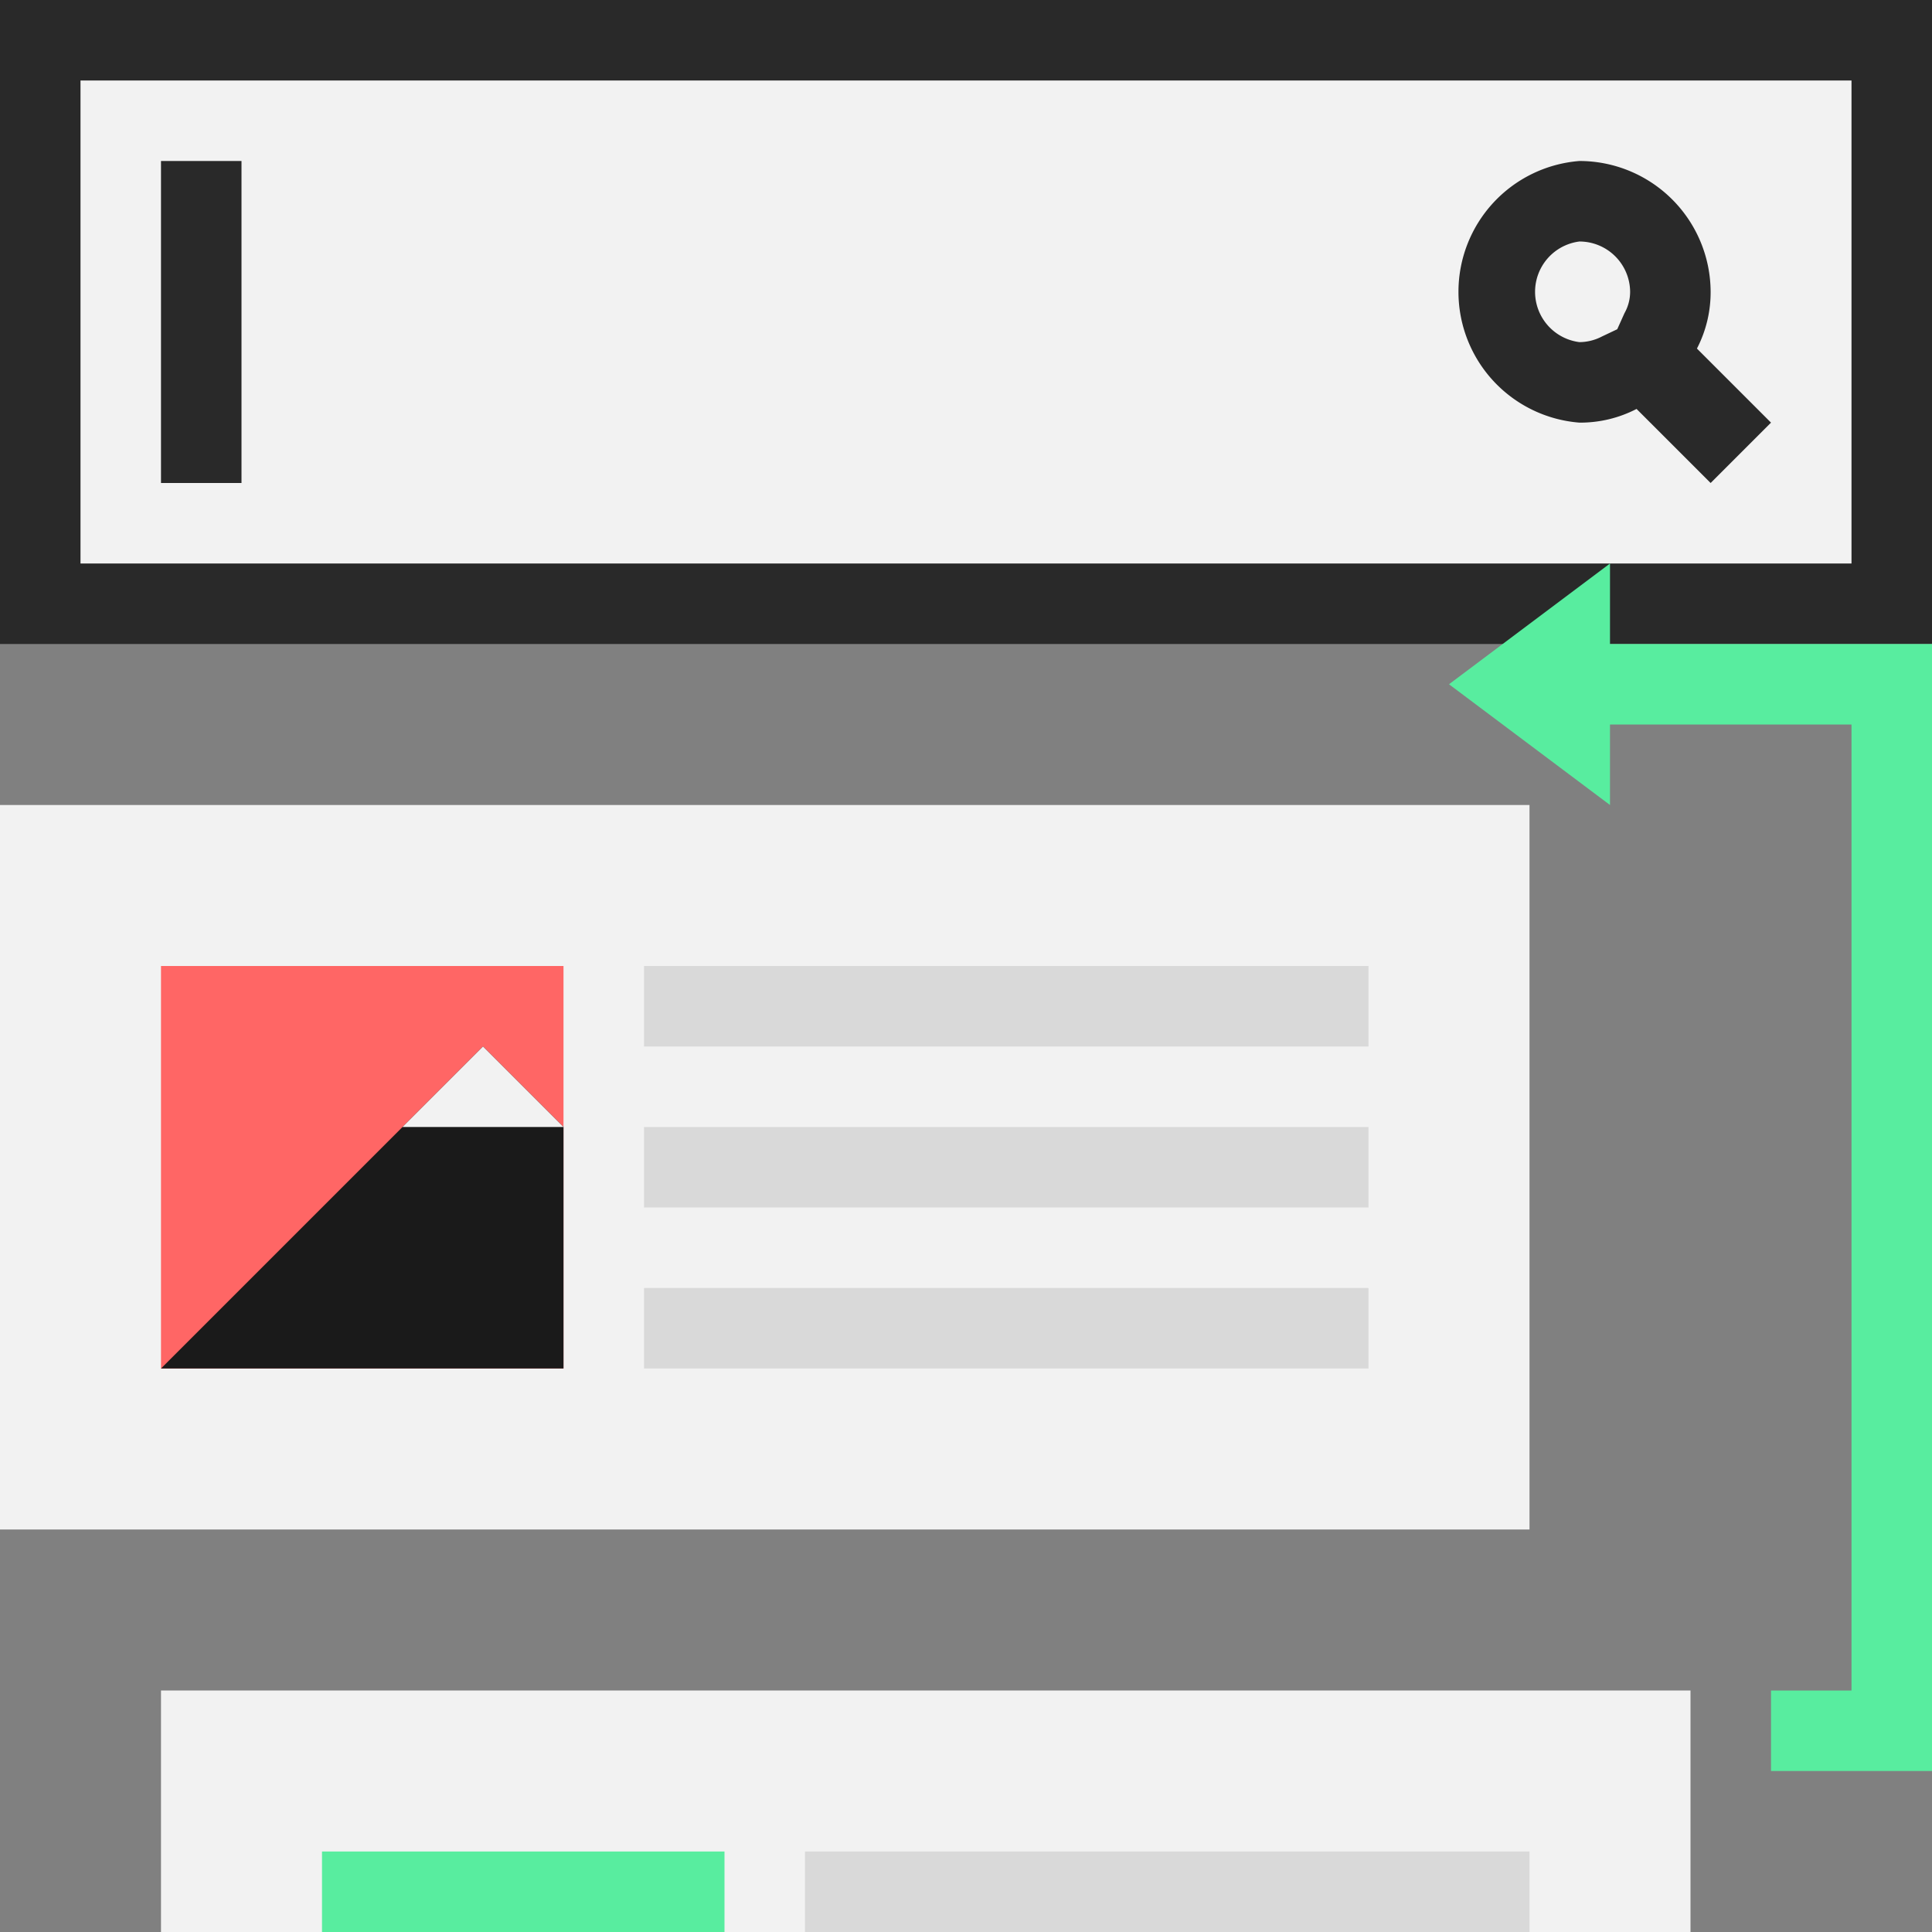 <svg xmlns="http://www.w3.org/2000/svg" viewBox="0 0 24 24"><rect x="0" y="0" width="24" height="24" fill="#808080" stroke="none"/><title>icn-service--seo</title><g id="Layer_2" data-name="Layer 2"><g id="prodct"><rect width="24" height="8" style="fill:#292929"/><rect y="10" width="19" height="9" style="fill:#f2f2f2"/><rect x="1" y="1" width="22" height="6" style="fill:#f2f2f2"/><rect x="2" y="2" width="1" height="4" style="fill:#292929"/><rect x="8" y="14" width="9" height="1" style="fill:#d9d9d9"/><rect x="8" y="12" width="9" height="1" style="fill:#d9d9d9"/><rect x="8" y="16" width="9" height="1" style="fill:#d9d9d9"/><rect x="2" y="12" width="5" height="5" style="fill:#ff6665"/><rect x="2" y="21" width="19" height="3" style="fill:#f2f2f2"/><rect x="10" y="23" width="9" height="1" style="fill:#d9d9d9"/><rect x="4" y="23" width="5" height="1" style="fill:#58ed9f"/><polygon points="23 8 20 8 20 7 18 8.5 20 10 20 9 23 9 23 21 22 21 22 22 24 22 24 21 24 8 23 8" style="fill:#58ed9f"/><path d="M19.62,3a.63.63,0,0,1,.63.62.54.54,0,0,1-.07.27l-.09.2-.19.09a.61.61,0,0,1-.28.07.63.63,0,0,1,0-1.25m0-1a1.63,1.63,0,0,0,0,3.25,1.52,1.52,0,0,0,.71-.17l.92.92L22,5.25l-.92-.92a1.52,1.52,0,0,0,.17-.71A1.63,1.63,0,0,0,19.62,2Z" style="fill:#292929"/><polygon points="2 17 6 13 7 14 7 17 2 17" style="fill:#1a1a1a"/><polygon points="5 14 7 14 6 13 5 14" style="fill:#f2f2f2"/></g></g></svg>